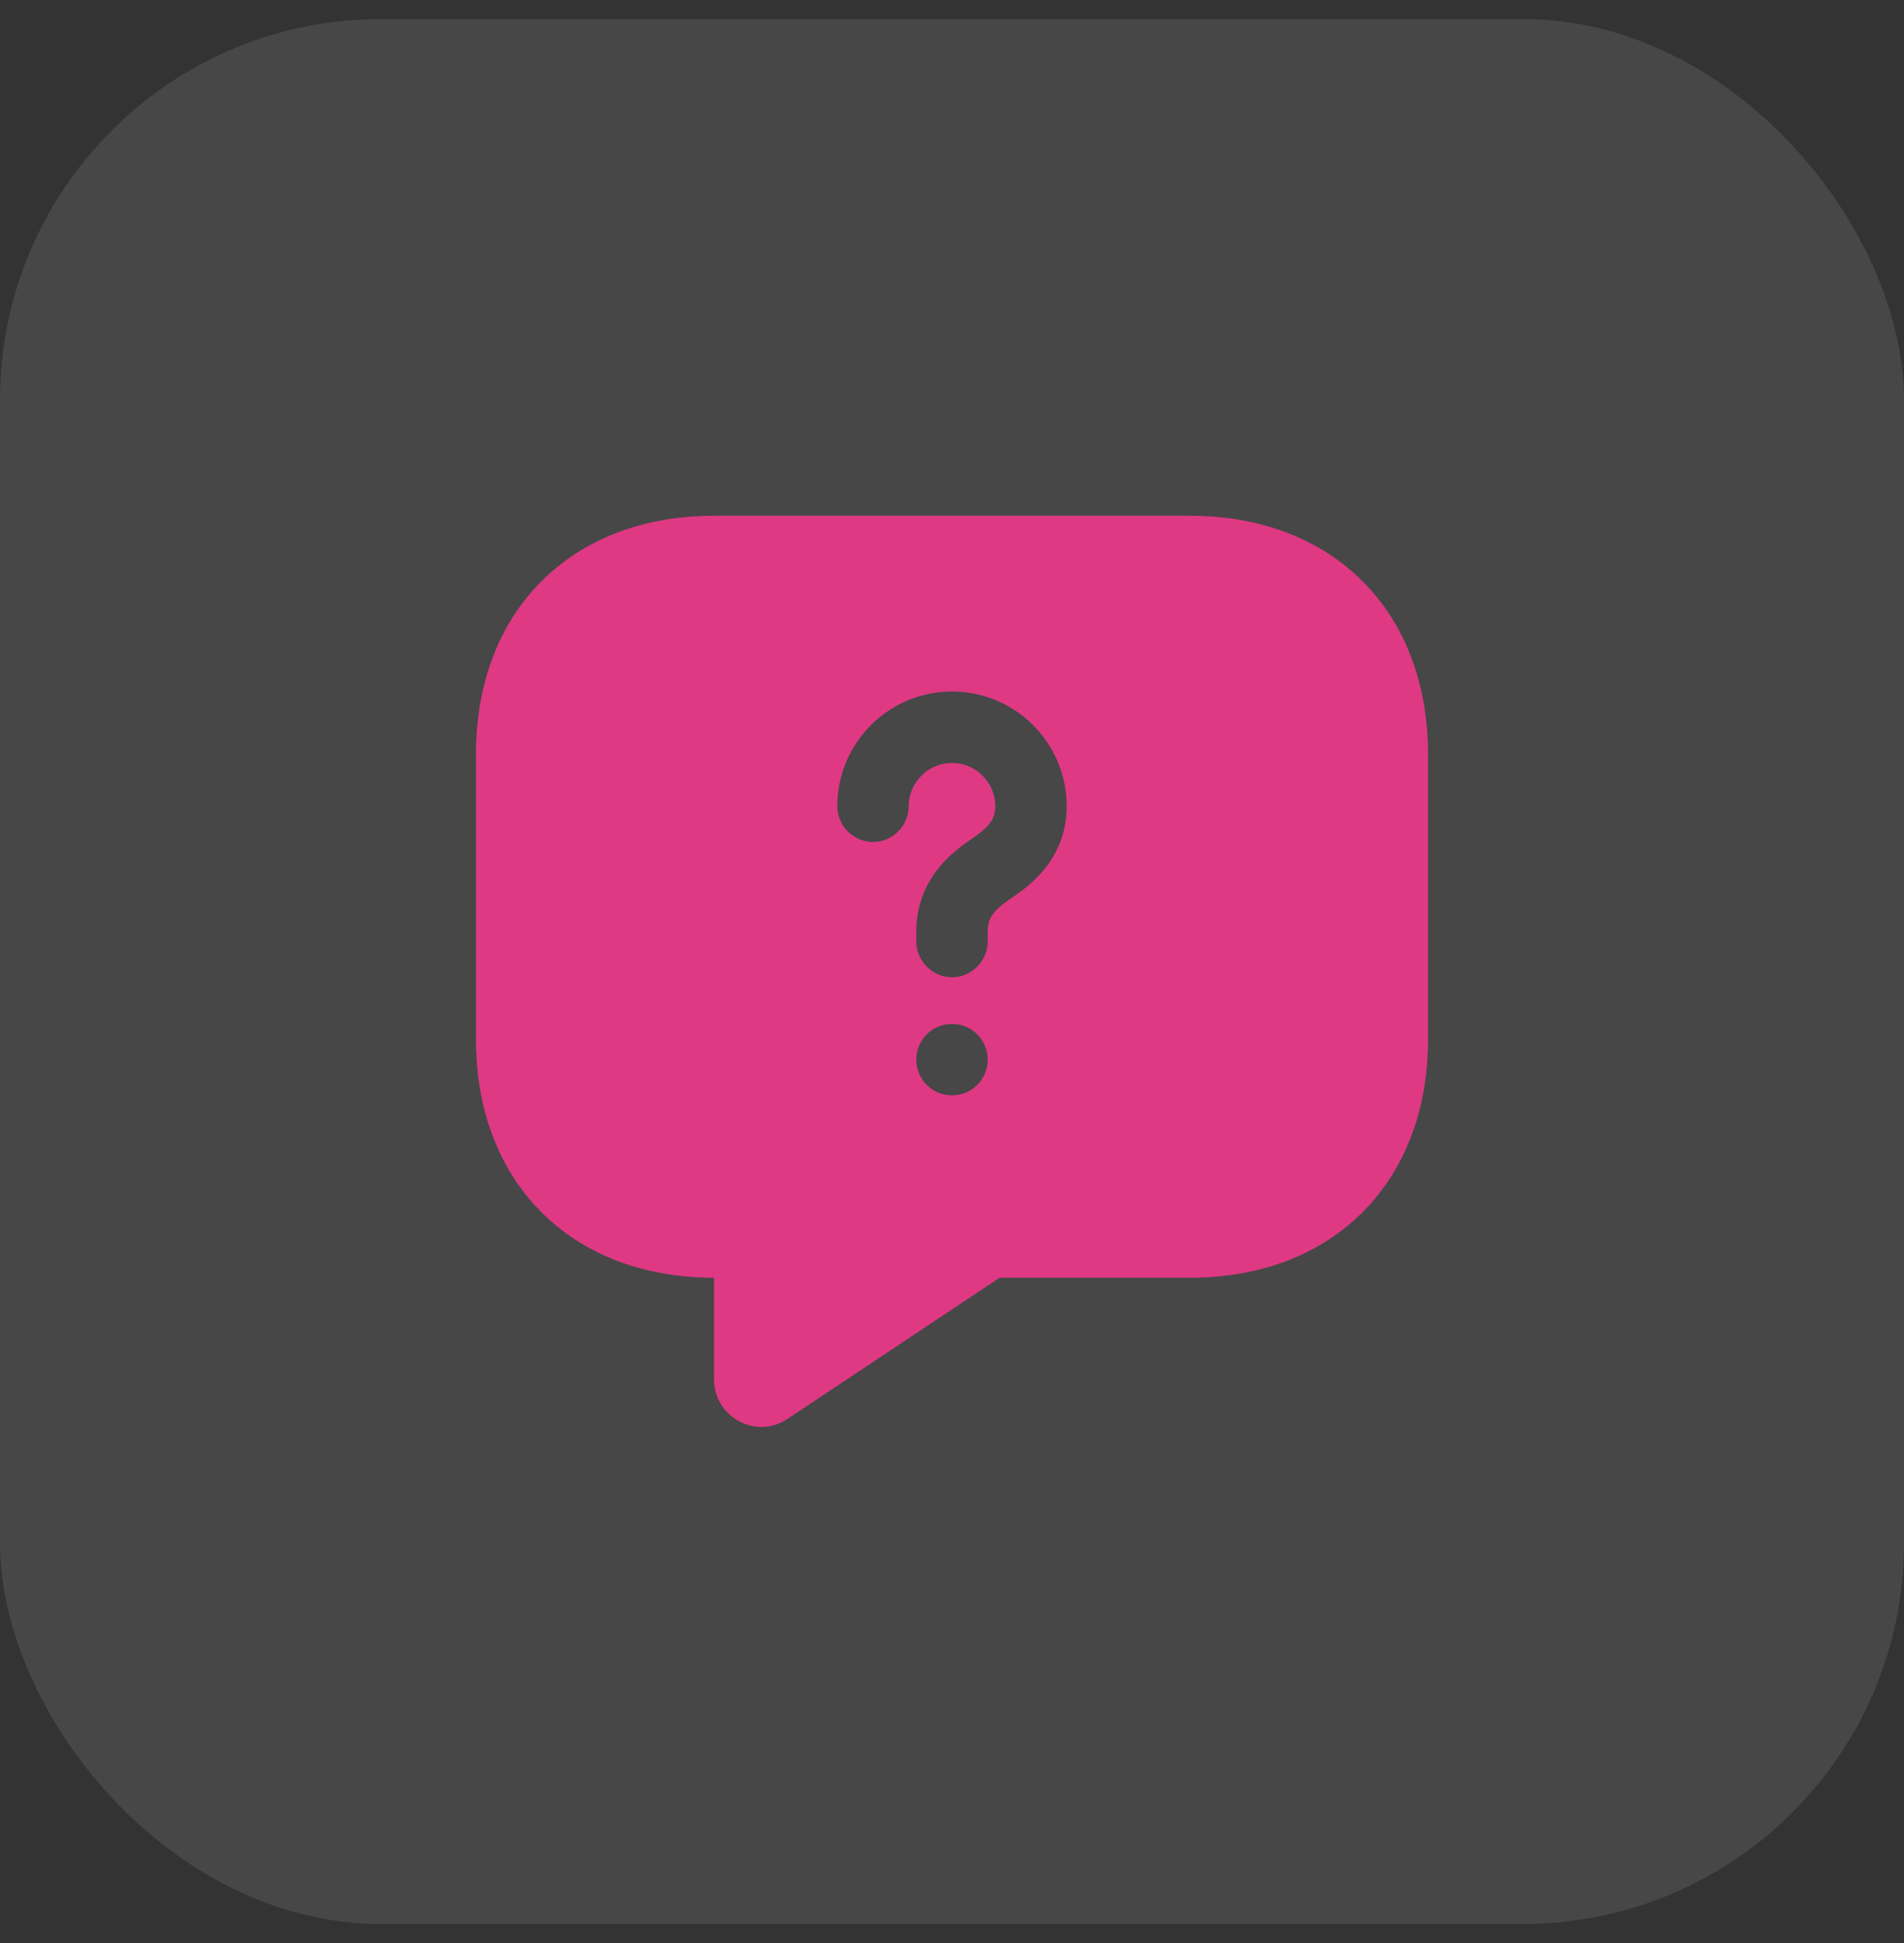 <svg width="50" height="51" viewBox="0 0 50 51" fill="none" xmlns="http://www.w3.org/2000/svg">
<rect x="0" y="0" width="50" height="51" fill="#333333" stroke="none"/>
<rect y="0.5" width="50" height="50" rx="10" fill="white" fill-opacity="0.1"/>
<path d="M31.25 13.538H18.75C15 13.538 12.5 16.038 12.5 19.788V27.288C12.5 31.038 15 33.538 18.75 33.538V36.201C18.75 37.201 19.863 37.801 20.688 37.238L26.25 33.538H31.25C35 33.538 37.5 31.038 37.5 27.288V19.788C37.5 16.038 35 13.538 31.25 13.538ZM25 28.751C24.475 28.751 24.062 28.326 24.062 27.813C24.062 27.301 24.475 26.876 25 26.876C25.525 26.876 25.938 27.301 25.938 27.813C25.938 28.326 25.525 28.751 25 28.751ZM26.575 23.563C26.087 23.888 25.938 24.101 25.938 24.451V24.713C25.938 25.226 25.512 25.651 25 25.651C24.488 25.651 24.062 25.226 24.062 24.713V24.451C24.062 23.001 25.125 22.288 25.525 22.013C25.988 21.701 26.137 21.488 26.137 21.163C26.137 20.538 25.625 20.026 25 20.026C24.375 20.026 23.863 20.538 23.863 21.163C23.863 21.676 23.438 22.101 22.925 22.101C22.413 22.101 21.988 21.676 21.988 21.163C21.988 19.501 23.337 18.151 25 18.151C26.663 18.151 28.012 19.501 28.012 21.163C28.012 22.588 26.962 23.301 26.575 23.563Z" fill="#DF3984"/>
</svg>
